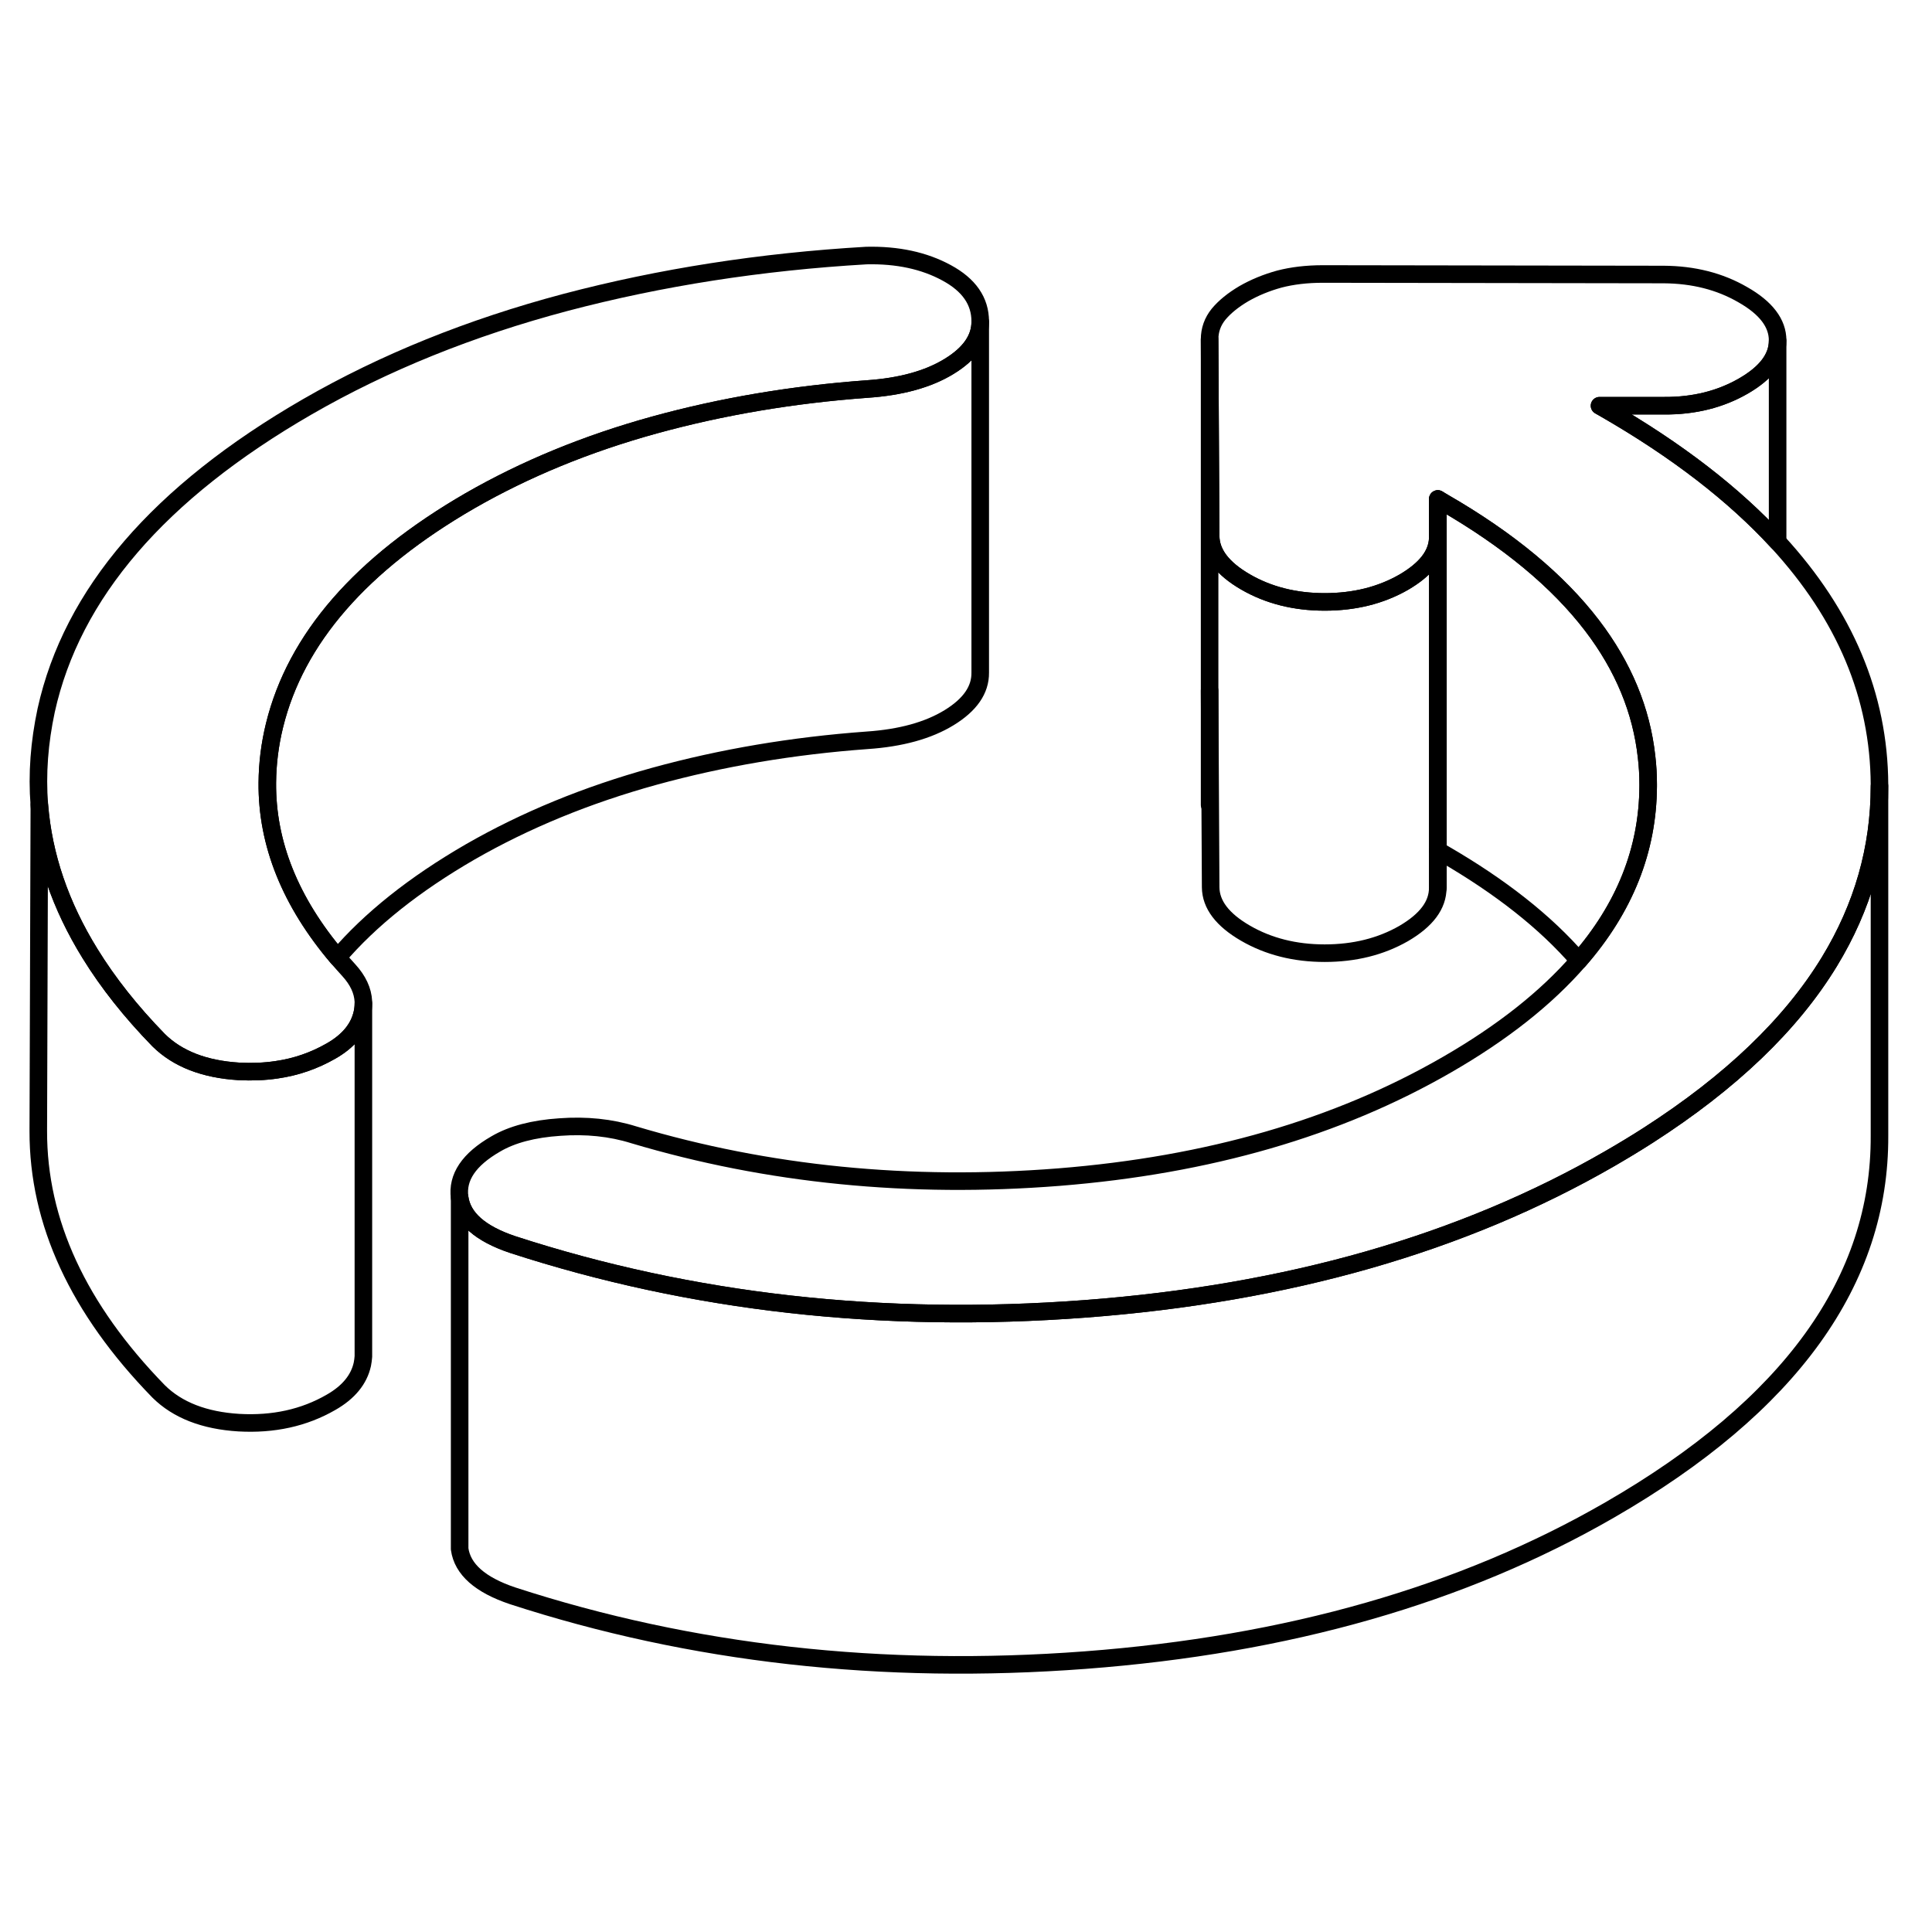 <svg width="24" height="24" viewBox="0 0 110 85" fill="none" xmlns="http://www.w3.org/2000/svg" stroke-width="1px" stroke-linecap="round" stroke-linejoin="round">
    <path d="M81.86 35.91V38.05C81.86 39.03 81.22 39.89 79.92 40.65C78.61 41.4 77.11 41.77 75.42 41.77C73.73 41.77 72.22 41.39 70.91 40.63C69.6 39.87 68.94 39 68.93 38.02L68.87 26.82V6.82L68.93 18.02C68.94 19 69.6 19.87 70.91 20.63C72.22 21.39 73.73 21.77 75.42 21.77C77.11 21.77 78.61 21.4 79.92 20.65C81.17 19.92 81.82 19.1 81.86 18.16V35.92V35.91Z" stroke="currentColor" stroke-linejoin="round"/>
    <path d="M81.86 15.91V18.14C81.86 18.14 81.86 18.09 81.86 18.05V15.91Z" stroke="currentColor" stroke-linejoin="round"/>
    <path d="M55.81 5.8V5.82C55.81 6.79 55.22 7.64 54.04 8.36C52.85 9.09 51.29 9.52 49.37 9.65C45.13 9.96 41.1 10.64 37.25 11.7C33.41 12.76 29.91 14.2 26.76 16.01C20.55 19.6 16.84 23.87 15.63 28.8C15.36 29.9 15.23 30.98 15.22 32.06C15.19 35.53 16.53 38.85 19.22 42.02C19.43 42.26 19.64 42.5 19.86 42.74C20.38 43.31 20.66 43.9 20.69 44.53V44.64C20.69 44.81 20.67 45 20.63 45.18C20.44 46.04 19.85 46.77 18.85 47.34C17.89 47.89 16.86 48.25 15.74 48.41C15.06 48.51 14.35 48.54 13.6 48.5C11.64 48.38 10.11 47.79 9.03 46.72C7.46 45.11 6.16 43.47 5.13 41.8C3.43 39.05 2.47 36.23 2.24 33.33C2.1 31.56 2.24 29.77 2.63 27.94C4.1 21.3 9.05 15.54 17.5 10.66C21.87 8.14 26.77 6.16 32.19 4.72C37.61 3.29 43.32 2.4 49.33 2.05C51.1 2.01 52.62 2.34 53.89 3.03C55.17 3.72 55.81 4.64 55.81 5.8Z" stroke="currentColor" stroke-linejoin="round"/>
    <path d="M107.01 32.16V32.26C107.01 35.8 106.06 39.13 104.16 42.25C101.98 45.83 98.54 49.12 93.84 52.14C93.14 52.59 92.41 53.03 91.65 53.47C83.28 58.3 73.32 61.15 61.78 62.02C50.23 62.89 39.37 61.67 29.19 58.36C27.34 57.74 26.33 56.85 26.17 55.69C26.01 54.53 26.7 53.51 28.23 52.63C29.15 52.09 30.37 51.77 31.87 51.67C33.37 51.56 34.77 51.7 36.08 52.11C43.72 54.39 51.79 55.19 60.29 54.52C68.8 53.84 76.16 51.71 82.38 48.12C85.54 46.3 88.04 44.32 89.89 42.19C92.51 39.19 93.82 35.88 93.84 32.28V32.14C93.84 31.62 93.81 31.11 93.75 30.6C93.46 27.94 92.42 25.44 90.65 23.12C88.71 20.58 85.89 18.24 82.2 16.11L81.86 15.91V18.16C81.82 19.1 81.17 19.92 79.92 20.65C78.61 21.4 77.11 21.77 75.42 21.77C73.73 21.77 72.22 21.39 70.91 20.63C69.6 19.87 68.94 19 68.93 18.02L68.87 6.82C68.87 6.29 69.04 5.81 69.38 5.39C69.73 4.97 70.21 4.58 70.82 4.22C71.43 3.87 72.11 3.59 72.84 3.39C73.57 3.2 74.4 3.1 75.32 3.1L94.72 3.13C96.42 3.14 97.92 3.52 99.23 4.28C100.55 5.03 101.21 5.9 101.21 6.88V6.9C101.21 7.87 100.56 8.73 99.26 9.48C97.96 10.23 96.46 10.61 94.76 10.6H91.07L91.42 10.8C95.48 13.14 98.74 15.66 101.21 18.35C105.05 22.53 106.98 27.13 107.01 32.16Z" stroke="currentColor" stroke-linejoin="round"/>
    <path d="M93.84 32.14V32.28C93.82 35.88 92.51 39.19 89.89 42.19C88 40 85.43 37.98 82.2 36.11L81.87 35.92V23.11V18.14C81.87 18.11 81.87 18.09 81.87 18.05V15.91L82.2 16.11C85.89 18.24 88.71 20.58 90.65 23.12C92.42 25.44 93.46 27.94 93.75 30.6C93.81 31.11 93.84 31.62 93.84 32.14Z" stroke="currentColor" stroke-linejoin="round"/>
    <path d="M81.87 38.05V35.92" stroke="currentColor" stroke-linejoin="round"/>
    <path d="M68.87 33.33V26.82" stroke="currentColor" stroke-linejoin="round"/>
    <path d="M101.21 6.9V18.35C98.74 15.66 95.48 13.14 91.42 10.8L91.07 10.6H94.76C96.46 10.61 97.96 10.23 99.26 9.48C100.56 8.73 101.21 7.87 101.21 6.9Z" stroke="currentColor" stroke-linejoin="round"/>
    <path d="M107.01 32.26V52.16C107.05 60.43 101.93 67.54 91.65 73.47C83.28 78.3 73.32 81.15 61.78 82.02C50.23 82.89 39.37 81.67 29.19 78.36C27.34 77.74 26.33 76.85 26.17 75.69V55.69C26.33 56.85 27.34 57.74 29.19 58.36C39.37 61.67 50.23 62.89 61.78 62.02C73.32 61.15 83.28 58.3 91.65 53.47C92.41 53.03 93.14 52.59 93.84 52.14C98.54 49.12 101.98 45.83 104.16 42.25C106.06 39.13 107.01 35.8 107.01 32.26Z" stroke="currentColor" stroke-linejoin="round"/>
    <path d="M55.81 5.82V25.8C55.82 26.78 55.23 27.63 54.04 28.36C52.85 29.09 51.29 29.52 49.37 29.65C45.13 29.96 41.1 30.64 37.25 31.7C33.41 32.76 29.91 34.2 26.76 36.01C23.6 37.84 21.08 39.84 19.22 42.02C16.53 38.85 15.19 35.53 15.22 32.06C15.23 30.98 15.36 29.9 15.63 28.8C16.84 23.87 20.55 19.6 26.76 16.01C29.91 14.2 33.41 12.76 37.25 11.7C41.1 10.64 45.13 9.96 49.37 9.65C51.29 9.52 52.85 9.09 54.04 8.36C55.22 7.64 55.81 6.79 55.81 5.82Z" stroke="currentColor" stroke-linejoin="round"/>
    <path d="M20.69 44.64V64.73C20.68 64.87 20.66 65.03 20.63 65.18C20.44 66.04 19.85 66.77 18.85 67.34C17.31 68.23 15.56 68.61 13.6 68.5C11.64 68.38 10.11 67.79 9.03 66.72C4.45 62.02 2.17 57.08 2.18 51.9L2.24 33.33C2.47 36.23 3.43 39.05 5.13 41.8C6.16 43.47 7.46 45.11 9.03 46.72C10.11 47.79 11.64 48.38 13.6 48.5C14.35 48.54 15.06 48.51 15.74 48.41C16.86 48.25 17.89 47.89 18.85 47.34C19.85 46.77 20.44 46.04 20.63 45.18C20.67 45 20.69 44.81 20.69 44.64Z" stroke="currentColor" stroke-linejoin="round"/>
</svg>